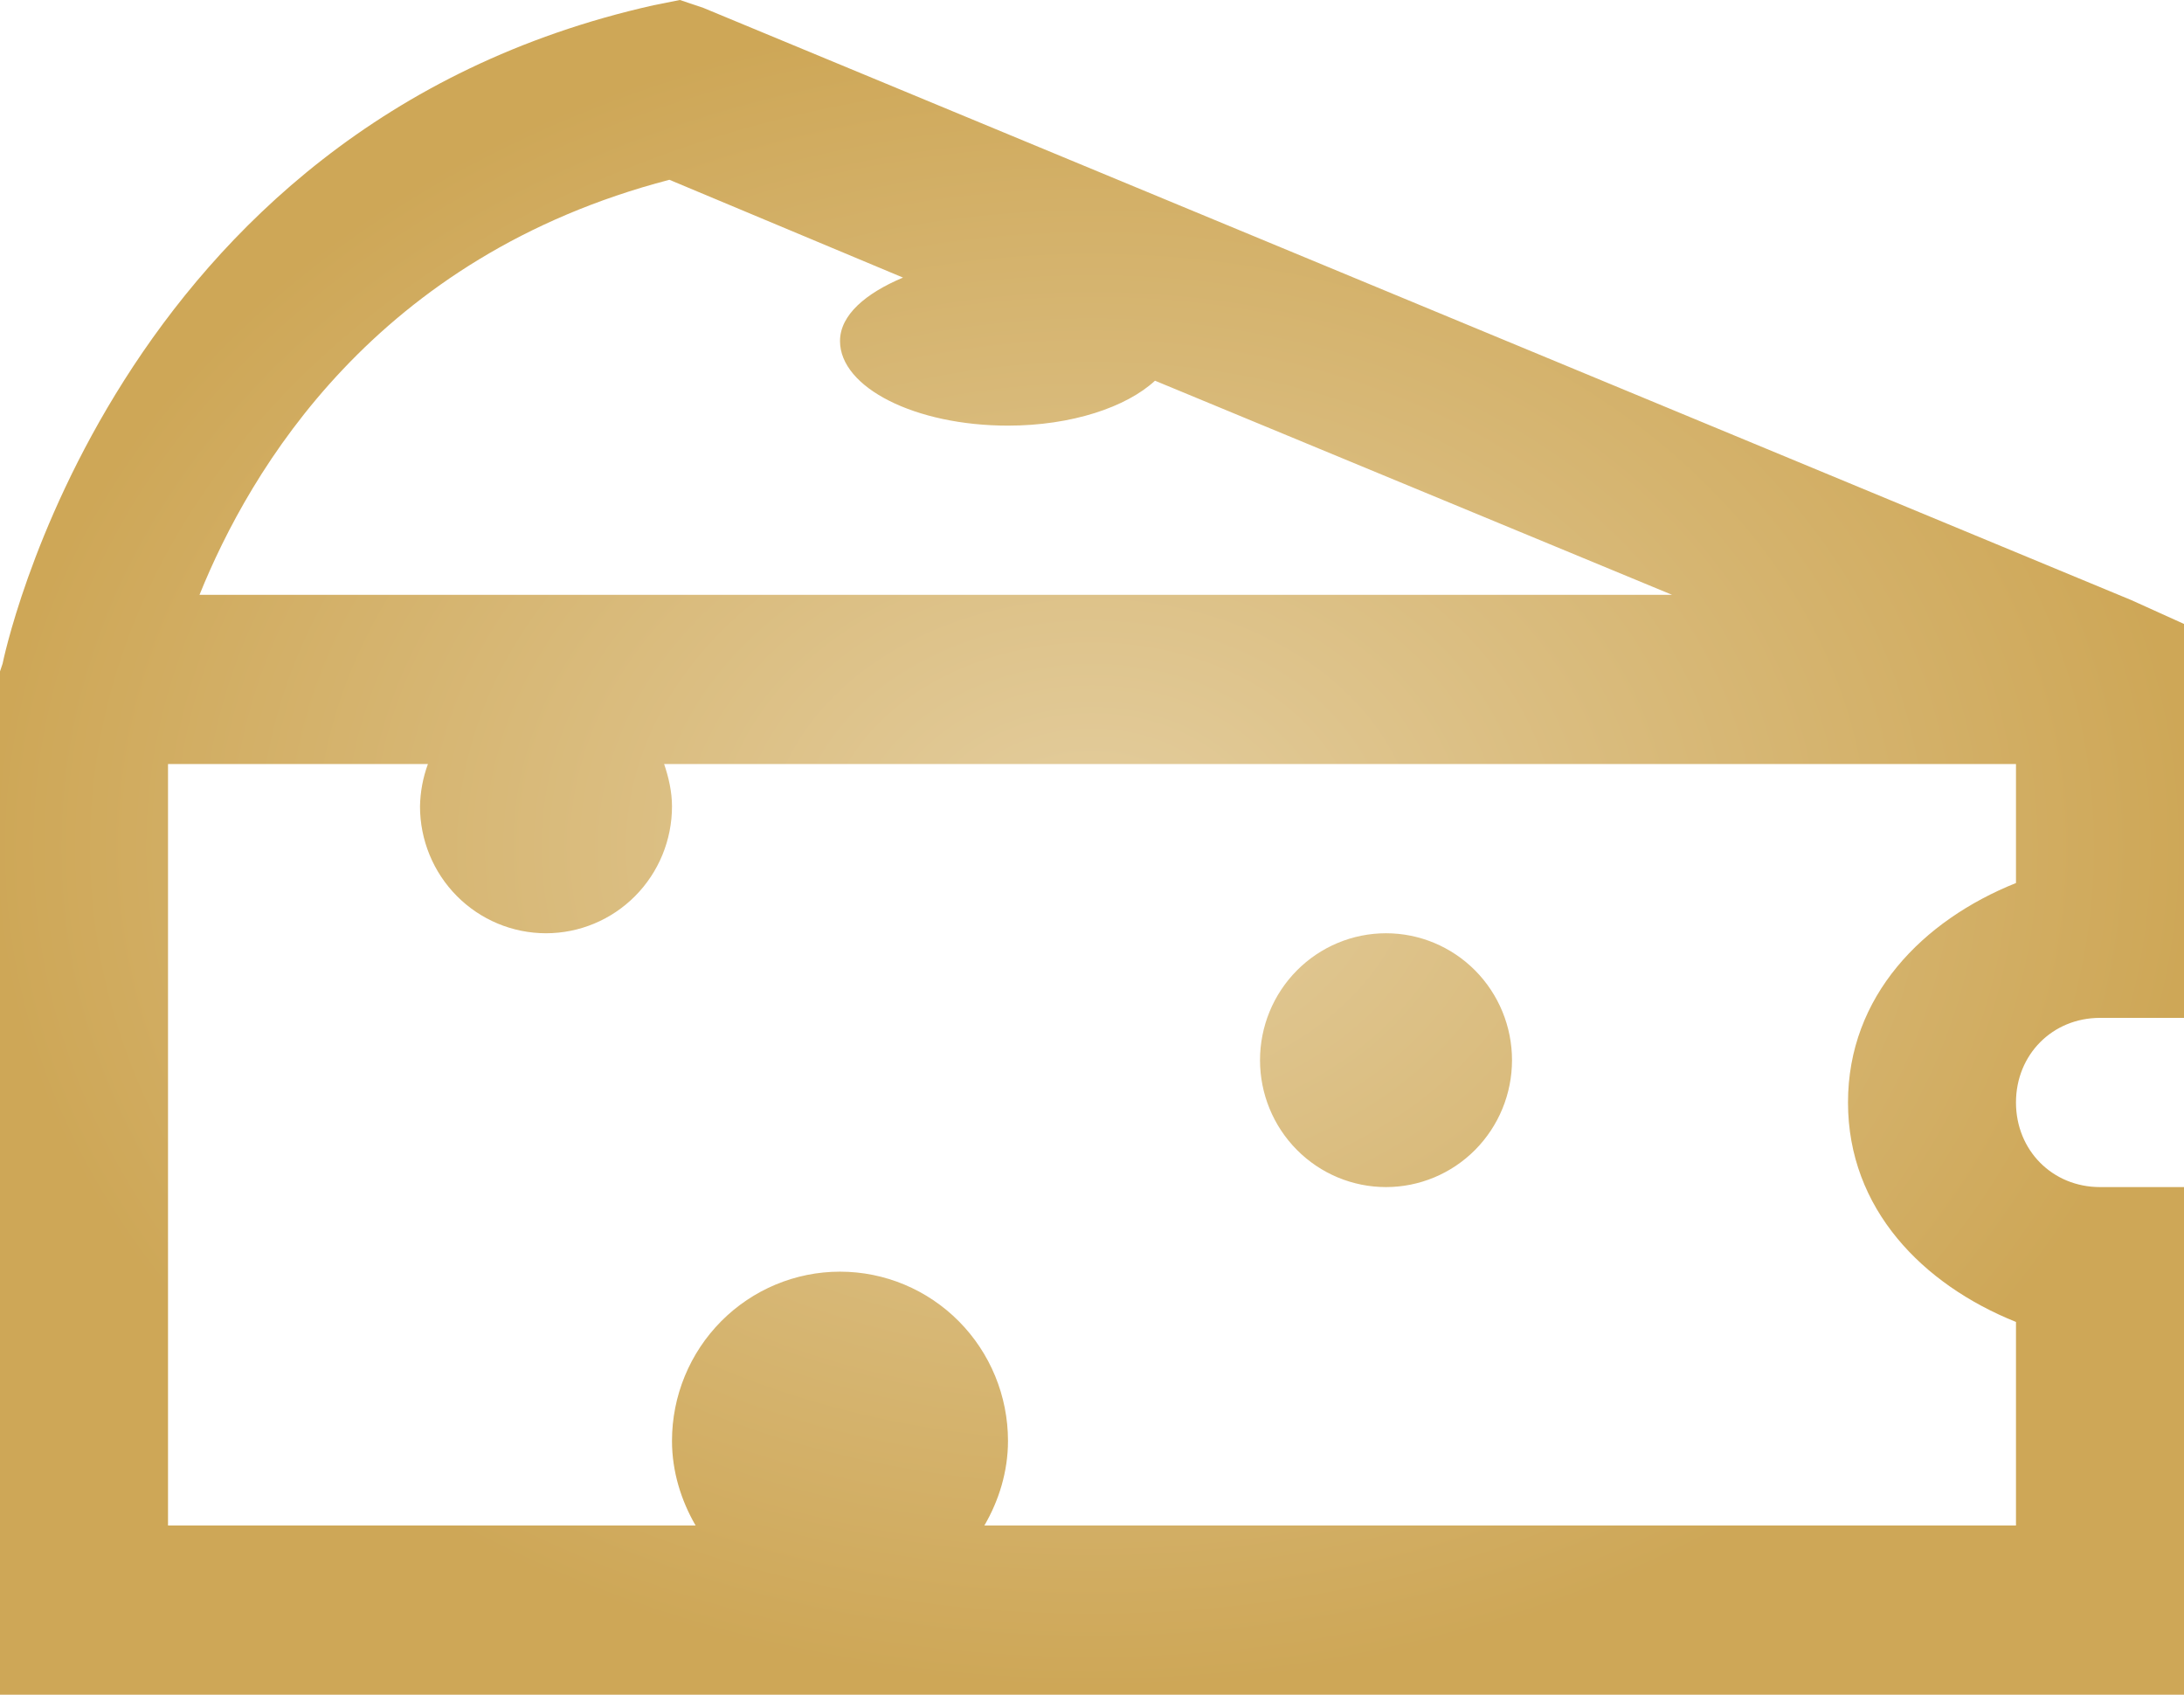<svg width="58" height="45" viewBox="0 0 58 45" fill="none" xmlns="http://www.w3.org/2000/svg">
<path d="M18.056 0L17.358 0.139C2.927 3.37 0.069 17.622 0.069 17.622L0 17.828V45H58V31.521H55.769C54.507 31.521 53.538 30.546 53.538 29.274C53.538 28.003 54.507 27.028 55.769 27.028H58V16.568L56.606 15.937L18.683 0.211L18.056 0ZM17.777 4.774L23.981 7.371C22.997 7.784 22.308 8.362 22.308 9.056C22.308 10.291 24.304 11.302 26.769 11.302C28.46 11.302 29.915 10.81 30.673 10.109L44.406 15.795H5.298C6.641 12.47 9.969 6.809 17.777 4.774ZM4.462 20.288H11.364C11.232 20.648 11.161 21.028 11.154 21.412C11.154 22.305 11.506 23.162 12.134 23.794C12.761 24.426 13.613 24.781 14.5 24.781C15.387 24.781 16.239 24.426 16.866 23.794C17.494 23.162 17.846 22.305 17.846 21.412C17.846 21.025 17.757 20.639 17.637 20.288H53.538V23.447C51.062 24.44 49.077 26.448 49.077 29.274C49.077 32.1 51.062 34.109 53.538 35.102V40.507H26.142C26.526 39.849 26.769 39.076 26.769 38.26C26.769 37.069 26.299 35.926 25.462 35.083C24.626 34.241 23.491 33.767 22.308 33.767C21.124 33.767 19.99 34.241 19.153 35.083C18.316 35.926 17.846 37.069 17.846 38.26C17.846 39.076 18.091 39.849 18.473 40.507H4.462V20.288ZM36.808 24.781C35.92 24.781 35.069 25.136 34.442 25.768C33.814 26.4 33.462 27.257 33.462 28.151C33.462 29.045 33.814 29.902 34.442 30.534C35.069 31.166 35.92 31.521 36.808 31.521C37.695 31.521 38.546 31.166 39.174 30.534C39.801 29.902 40.154 29.045 40.154 28.151C40.154 27.257 39.801 26.4 39.174 25.768C38.546 25.136 37.695 24.781 36.808 24.781Z" fill="url(#paint0_angular)"/>
<defs>
<radialGradient id="paint0_angular" cx="0" cy="0" r="1" gradientUnits="userSpaceOnUse" gradientTransform="translate(29 22.5) rotate(90) scale(22.5 29)">
<stop stop-color="#E4CE9F"/>
<stop offset="1" stop-color="#CEA757"/>
</radialGradient>
</defs>
</svg>

